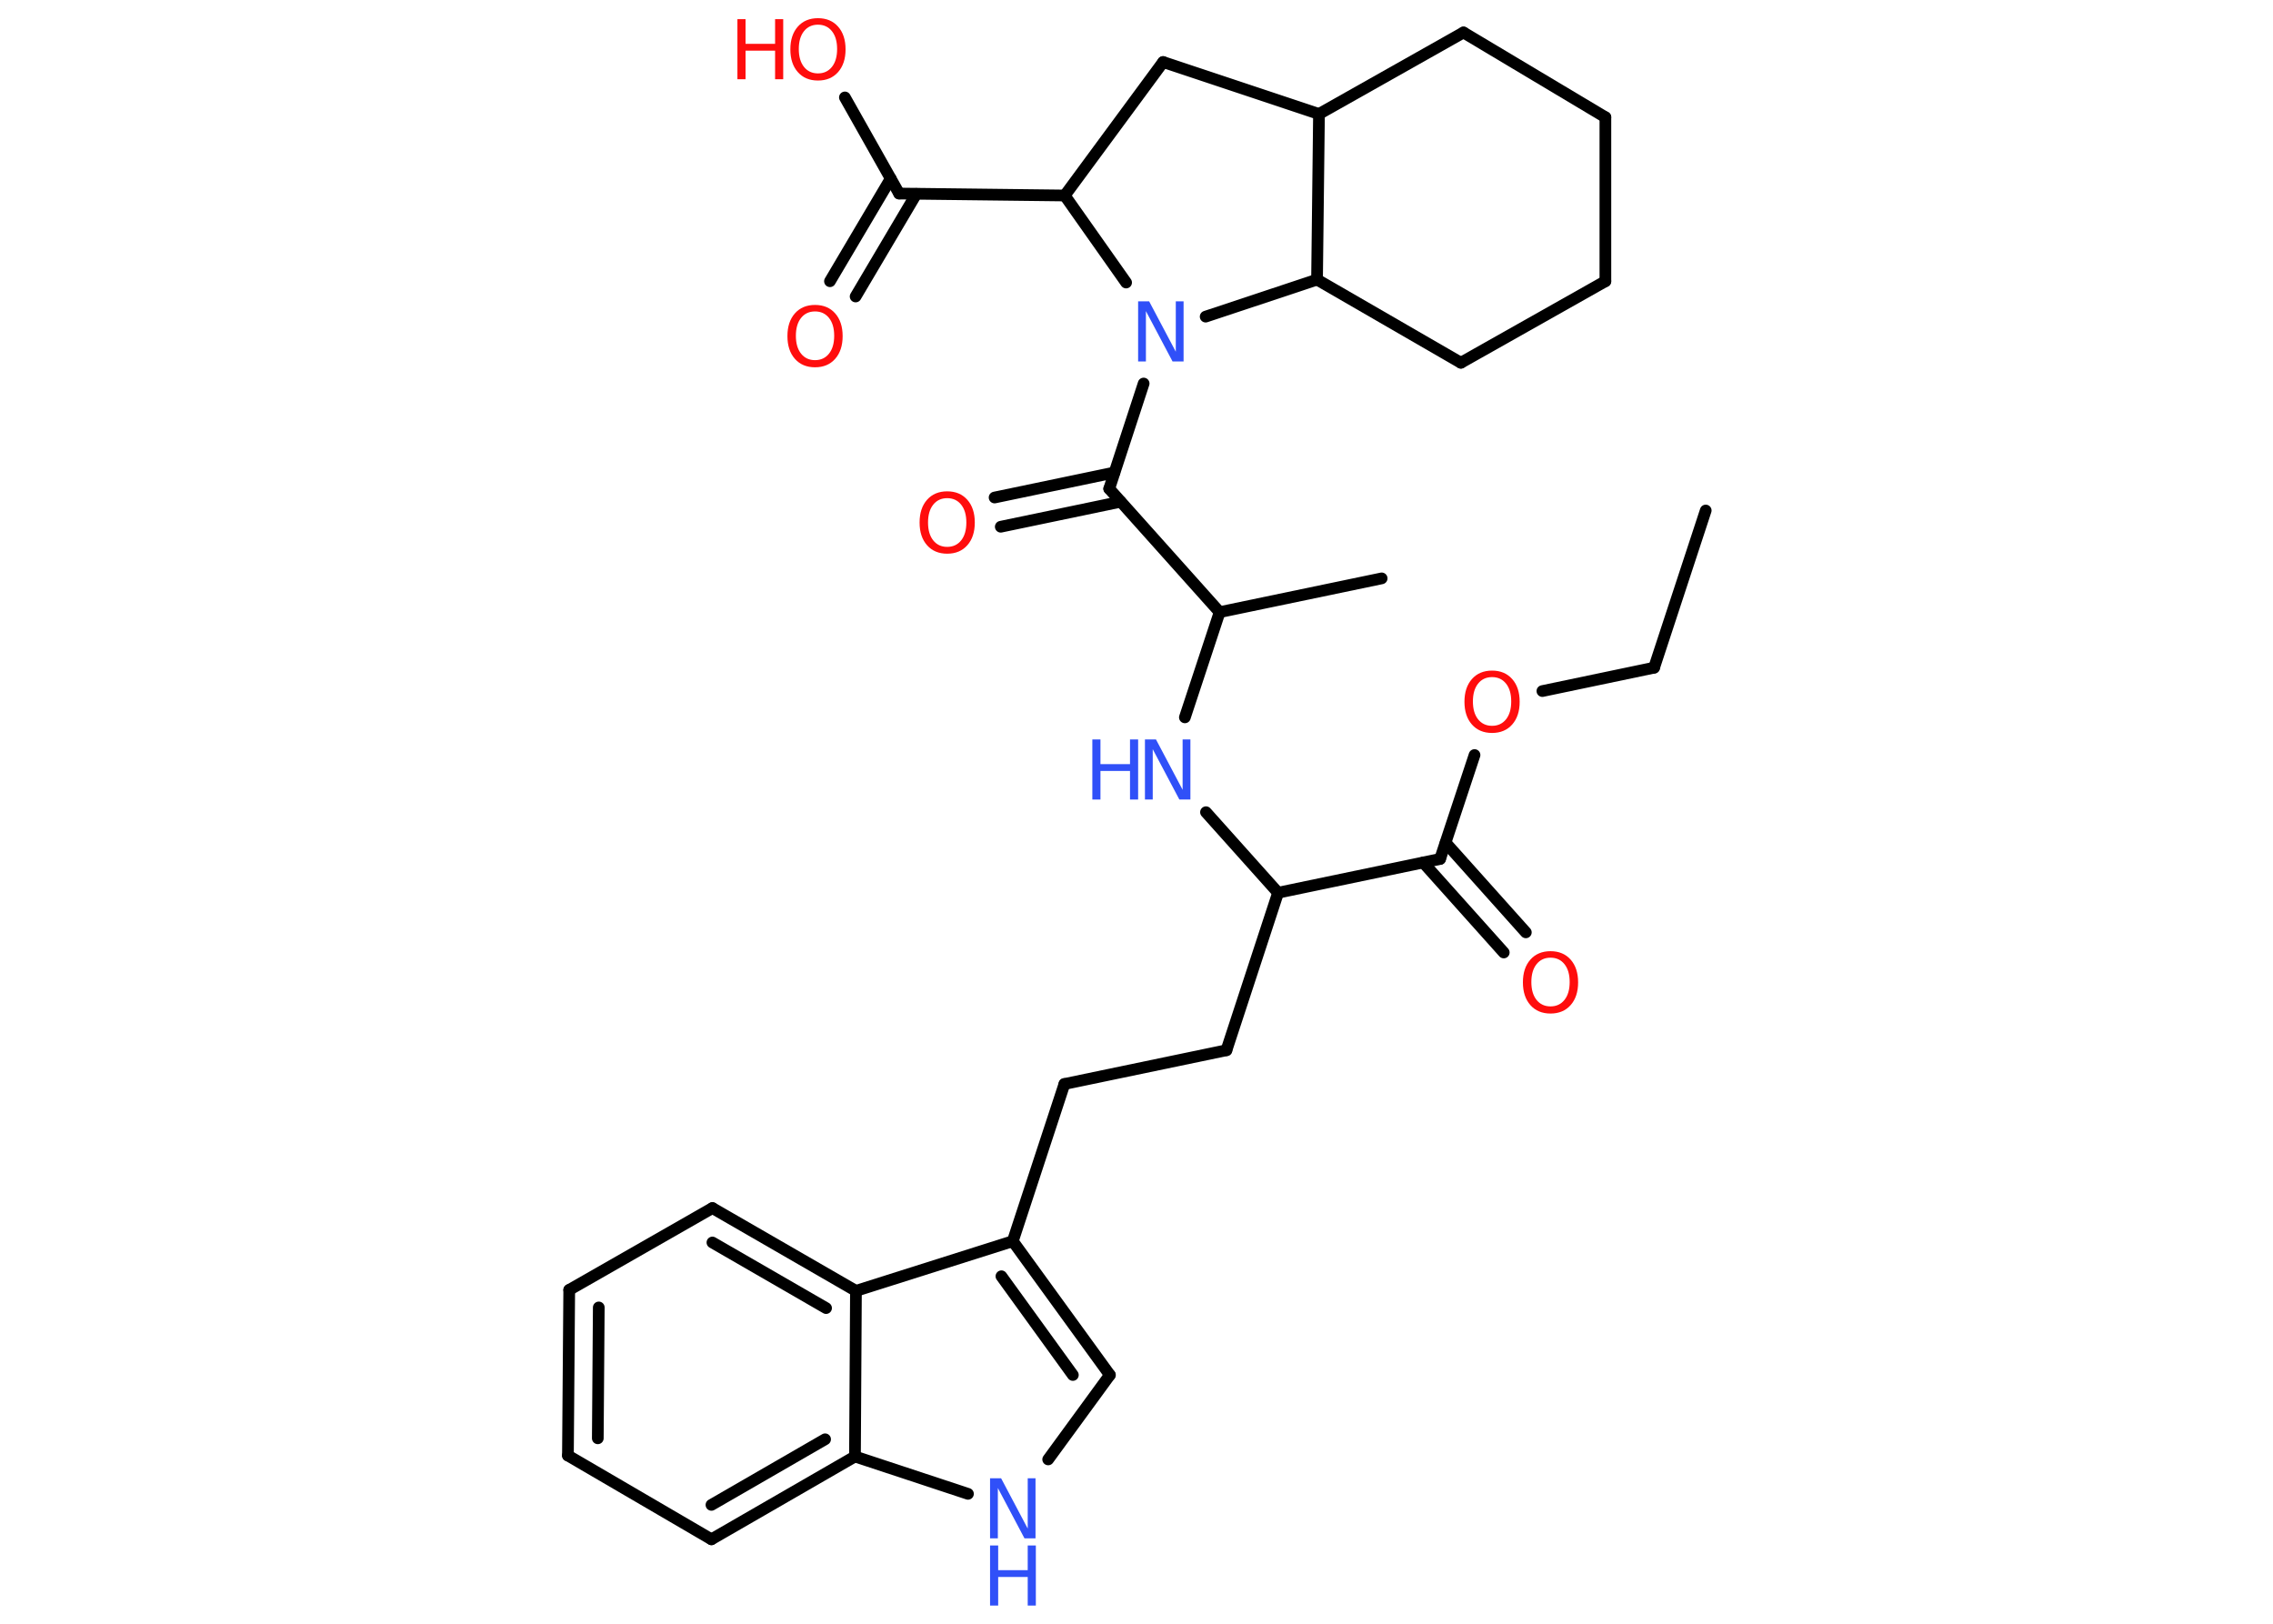 <?xml version='1.0' encoding='UTF-8'?>
<!DOCTYPE svg PUBLIC "-//W3C//DTD SVG 1.1//EN" "http://www.w3.org/Graphics/SVG/1.1/DTD/svg11.dtd">
<svg version='1.2' xmlns='http://www.w3.org/2000/svg' xmlns:xlink='http://www.w3.org/1999/xlink' width='70.0mm' height='50.0mm' viewBox='0 0 70.0 50.0'>
  <desc>Generated by the Chemistry Development Kit (http://github.com/cdk)</desc>
  <g stroke-linecap='round' stroke-linejoin='round' stroke='#000000' stroke-width='.36' fill='#FF0D0D'>
    <rect x='.0' y='.0' width='70.0' height='50.0' fill='#FFFFFF' stroke='none'/>
    <g id='mol1' class='mol'>
      <line id='mol1bnd1' class='bond' x1='52.53' y1='15.72' x2='50.94' y2='20.56'/>
      <line id='mol1bnd2' class='bond' x1='50.94' y1='20.56' x2='47.5' y2='21.28'/>
      <line id='mol1bnd3' class='bond' x1='45.41' y1='23.25' x2='44.35' y2='26.45'/>
      <g id='mol1bnd4' class='bond'>
        <line x1='44.52' y1='25.95' x2='46.99' y2='28.71'/>
        <line x1='43.83' y1='26.56' x2='46.31' y2='29.33'/>
      </g>
      <line id='mol1bnd5' class='bond' x1='44.35' y1='26.45' x2='39.36' y2='27.49'/>
      <line id='mol1bnd6' class='bond' x1='39.36' y1='27.49' x2='37.77' y2='32.34'/>
      <line id='mol1bnd7' class='bond' x1='37.77' y1='32.34' x2='32.78' y2='33.38'/>
      <line id='mol1bnd8' class='bond' x1='32.78' y1='33.38' x2='31.19' y2='38.22'/>
      <g id='mol1bnd9' class='bond'>
        <line x1='34.18' y1='42.34' x2='31.19' y2='38.22'/>
        <line x1='33.04' y1='42.34' x2='30.84' y2='39.3'/>
      </g>
      <line id='mol1bnd10' class='bond' x1='34.18' y1='42.34' x2='32.28' y2='44.94'/>
      <line id='mol1bnd11' class='bond' x1='29.81' y1='46.0' x2='26.33' y2='44.85'/>
      <g id='mol1bnd12' class='bond'>
        <line x1='21.91' y1='47.4' x2='26.33' y2='44.85'/>
        <line x1='21.91' y1='46.34' x2='25.41' y2='44.32'/>
      </g>
      <line id='mol1bnd13' class='bond' x1='21.91' y1='47.4' x2='17.49' y2='44.82'/>
      <g id='mol1bnd14' class='bond'>
        <line x1='17.53' y1='39.72' x2='17.49' y2='44.82'/>
        <line x1='18.44' y1='40.26' x2='18.41' y2='44.29'/>
      </g>
      <line id='mol1bnd15' class='bond' x1='17.53' y1='39.72' x2='21.94' y2='37.2'/>
      <g id='mol1bnd16' class='bond'>
        <line x1='26.36' y1='39.75' x2='21.94' y2='37.2'/>
        <line x1='25.44' y1='40.28' x2='21.94' y2='38.26'/>
      </g>
      <line id='mol1bnd17' class='bond' x1='31.19' y1='38.22' x2='26.36' y2='39.75'/>
      <line id='mol1bnd18' class='bond' x1='26.33' y1='44.85' x2='26.36' y2='39.75'/>
      <line id='mol1bnd19' class='bond' x1='39.36' y1='27.49' x2='37.14' y2='25.01'/>
      <line id='mol1bnd20' class='bond' x1='36.49' y1='22.09' x2='37.56' y2='18.85'/>
      <line id='mol1bnd21' class='bond' x1='37.56' y1='18.85' x2='42.55' y2='17.81'/>
      <line id='mol1bnd22' class='bond' x1='37.56' y1='18.85' x2='34.16' y2='15.05'/>
      <g id='mol1bnd23' class='bond'>
        <line x1='34.51' y1='15.45' x2='30.82' y2='16.22'/>
        <line x1='34.32' y1='14.55' x2='30.63' y2='15.32'/>
      </g>
      <line id='mol1bnd24' class='bond' x1='34.16' y1='15.05' x2='35.22' y2='11.81'/>
      <line id='mol1bnd25' class='bond' x1='34.68' y1='8.7' x2='32.79' y2='6.02'/>
      <line id='mol1bnd26' class='bond' x1='32.79' y1='6.02' x2='27.69' y2='5.96'/>
      <g id='mol1bnd27' class='bond'>
        <line x1='28.22' y1='5.97' x2='26.35' y2='9.13'/>
        <line x1='27.43' y1='5.5' x2='25.56' y2='8.66'/>
      </g>
      <line id='mol1bnd28' class='bond' x1='27.69' y1='5.96' x2='26.02' y2='3.0'/>
      <line id='mol1bnd29' class='bond' x1='32.79' y1='6.02' x2='35.82' y2='1.91'/>
      <line id='mol1bnd30' class='bond' x1='35.82' y1='1.91' x2='40.62' y2='3.51'/>
      <line id='mol1bnd31' class='bond' x1='40.62' y1='3.51' x2='45.07' y2='1.0'/>
      <line id='mol1bnd32' class='bond' x1='45.07' y1='1.0' x2='49.44' y2='3.61'/>
      <line id='mol1bnd33' class='bond' x1='49.44' y1='3.61' x2='49.44' y2='8.66'/>
      <line id='mol1bnd34' class='bond' x1='49.44' y1='8.66' x2='44.99' y2='11.17'/>
      <line id='mol1bnd35' class='bond' x1='44.99' y1='11.17' x2='40.56' y2='8.61'/>
      <line id='mol1bnd36' class='bond' x1='40.62' y1='3.51' x2='40.56' y2='8.61'/>
      <line id='mol1bnd37' class='bond' x1='37.13' y1='9.75' x2='40.56' y2='8.61'/>
      <path id='mol1atm3' class='atom' d='M45.95 20.85q-.27 .0 -.43 .2q-.16 .2 -.16 .55q.0 .35 .16 .55q.16 .2 .43 .2q.27 .0 .43 -.2q.16 -.2 .16 -.55q.0 -.35 -.16 -.55q-.16 -.2 -.43 -.2zM45.95 20.65q.39 .0 .62 .26q.23 .26 .23 .7q.0 .44 -.23 .7q-.23 .26 -.62 .26q-.39 .0 -.62 -.26q-.23 -.26 -.23 -.7q.0 -.44 .23 -.7q.23 -.26 .62 -.26z' stroke='none'/>
      <path id='mol1atm5' class='atom' d='M47.75 29.49q-.27 .0 -.43 .2q-.16 .2 -.16 .55q.0 .35 .16 .55q.16 .2 .43 .2q.27 .0 .43 -.2q.16 -.2 .16 -.55q.0 -.35 -.16 -.55q-.16 -.2 -.43 -.2zM47.75 29.29q.39 .0 .62 .26q.23 .26 .23 .7q.0 .44 -.23 .7q-.23 .26 -.62 .26q-.39 .0 -.62 -.26q-.23 -.26 -.23 -.7q.0 -.44 .23 -.7q.23 -.26 .62 -.26z' stroke='none'/>
      <g id='mol1atm11' class='atom'>
        <path d='M30.49 45.52h.34l.82 1.55v-1.55h.24v1.85h-.34l-.82 -1.55v1.55h-.24v-1.85z' stroke='none' fill='#3050F8'/>
        <path d='M30.49 47.59h.25v.76h.91v-.76h.25v1.85h-.25v-.88h-.91v.88h-.25v-1.85z' stroke='none' fill='#3050F8'/>
      </g>
      <g id='mol1atm18' class='atom'>
        <path d='M35.26 22.77h.34l.82 1.55v-1.55h.24v1.85h-.34l-.82 -1.55v1.55h-.24v-1.85z' stroke='none' fill='#3050F8'/>
        <path d='M33.64 22.77h.25v.76h.91v-.76h.25v1.85h-.25v-.88h-.91v.88h-.25v-1.85z' stroke='none' fill='#3050F8'/>
      </g>
      <path id='mol1atm22' class='atom' d='M29.17 15.34q-.27 .0 -.43 .2q-.16 .2 -.16 .55q.0 .35 .16 .55q.16 .2 .43 .2q.27 .0 .43 -.2q.16 -.2 .16 -.55q.0 -.35 -.16 -.55q-.16 -.2 -.43 -.2zM29.17 15.13q.39 .0 .62 .26q.23 .26 .23 .7q.0 .44 -.23 .7q-.23 .26 -.62 .26q-.39 .0 -.62 -.26q-.23 -.26 -.23 -.7q.0 -.44 .23 -.7q.23 -.26 .62 -.26z' stroke='none'/>
      <path id='mol1atm23' class='atom' d='M35.05 9.28h.34l.82 1.55v-1.55h.24v1.85h-.34l-.82 -1.55v1.55h-.24v-1.85z' stroke='none' fill='#3050F8'/>
      <path id='mol1atm26' class='atom' d='M25.1 9.59q-.27 .0 -.43 .2q-.16 .2 -.16 .55q.0 .35 .16 .55q.16 .2 .43 .2q.27 .0 .43 -.2q.16 -.2 .16 -.55q.0 -.35 -.16 -.55q-.16 -.2 -.43 -.2zM25.1 9.39q.39 .0 .62 .26q.23 .26 .23 .7q.0 .44 -.23 .7q-.23 .26 -.62 .26q-.39 .0 -.62 -.26q-.23 -.26 -.23 -.7q.0 -.44 .23 -.7q.23 -.26 .62 -.26z' stroke='none'/>
      <g id='mol1atm27' class='atom'>
        <path d='M25.19 .76q-.27 .0 -.43 .2q-.16 .2 -.16 .55q.0 .35 .16 .55q.16 .2 .43 .2q.27 .0 .43 -.2q.16 -.2 .16 -.55q.0 -.35 -.16 -.55q-.16 -.2 -.43 -.2zM25.19 .56q.39 .0 .62 .26q.23 .26 .23 .7q.0 .44 -.23 .7q-.23 .26 -.62 .26q-.39 .0 -.62 -.26q-.23 -.26 -.23 -.7q.0 -.44 .23 -.7q.23 -.26 .62 -.26z' stroke='none'/>
        <path d='M22.71 .59h.25v.76h.91v-.76h.25v1.85h-.25v-.88h-.91v.88h-.25v-1.85z' stroke='none'/>
      </g>
    </g>
  </g>
</svg>
